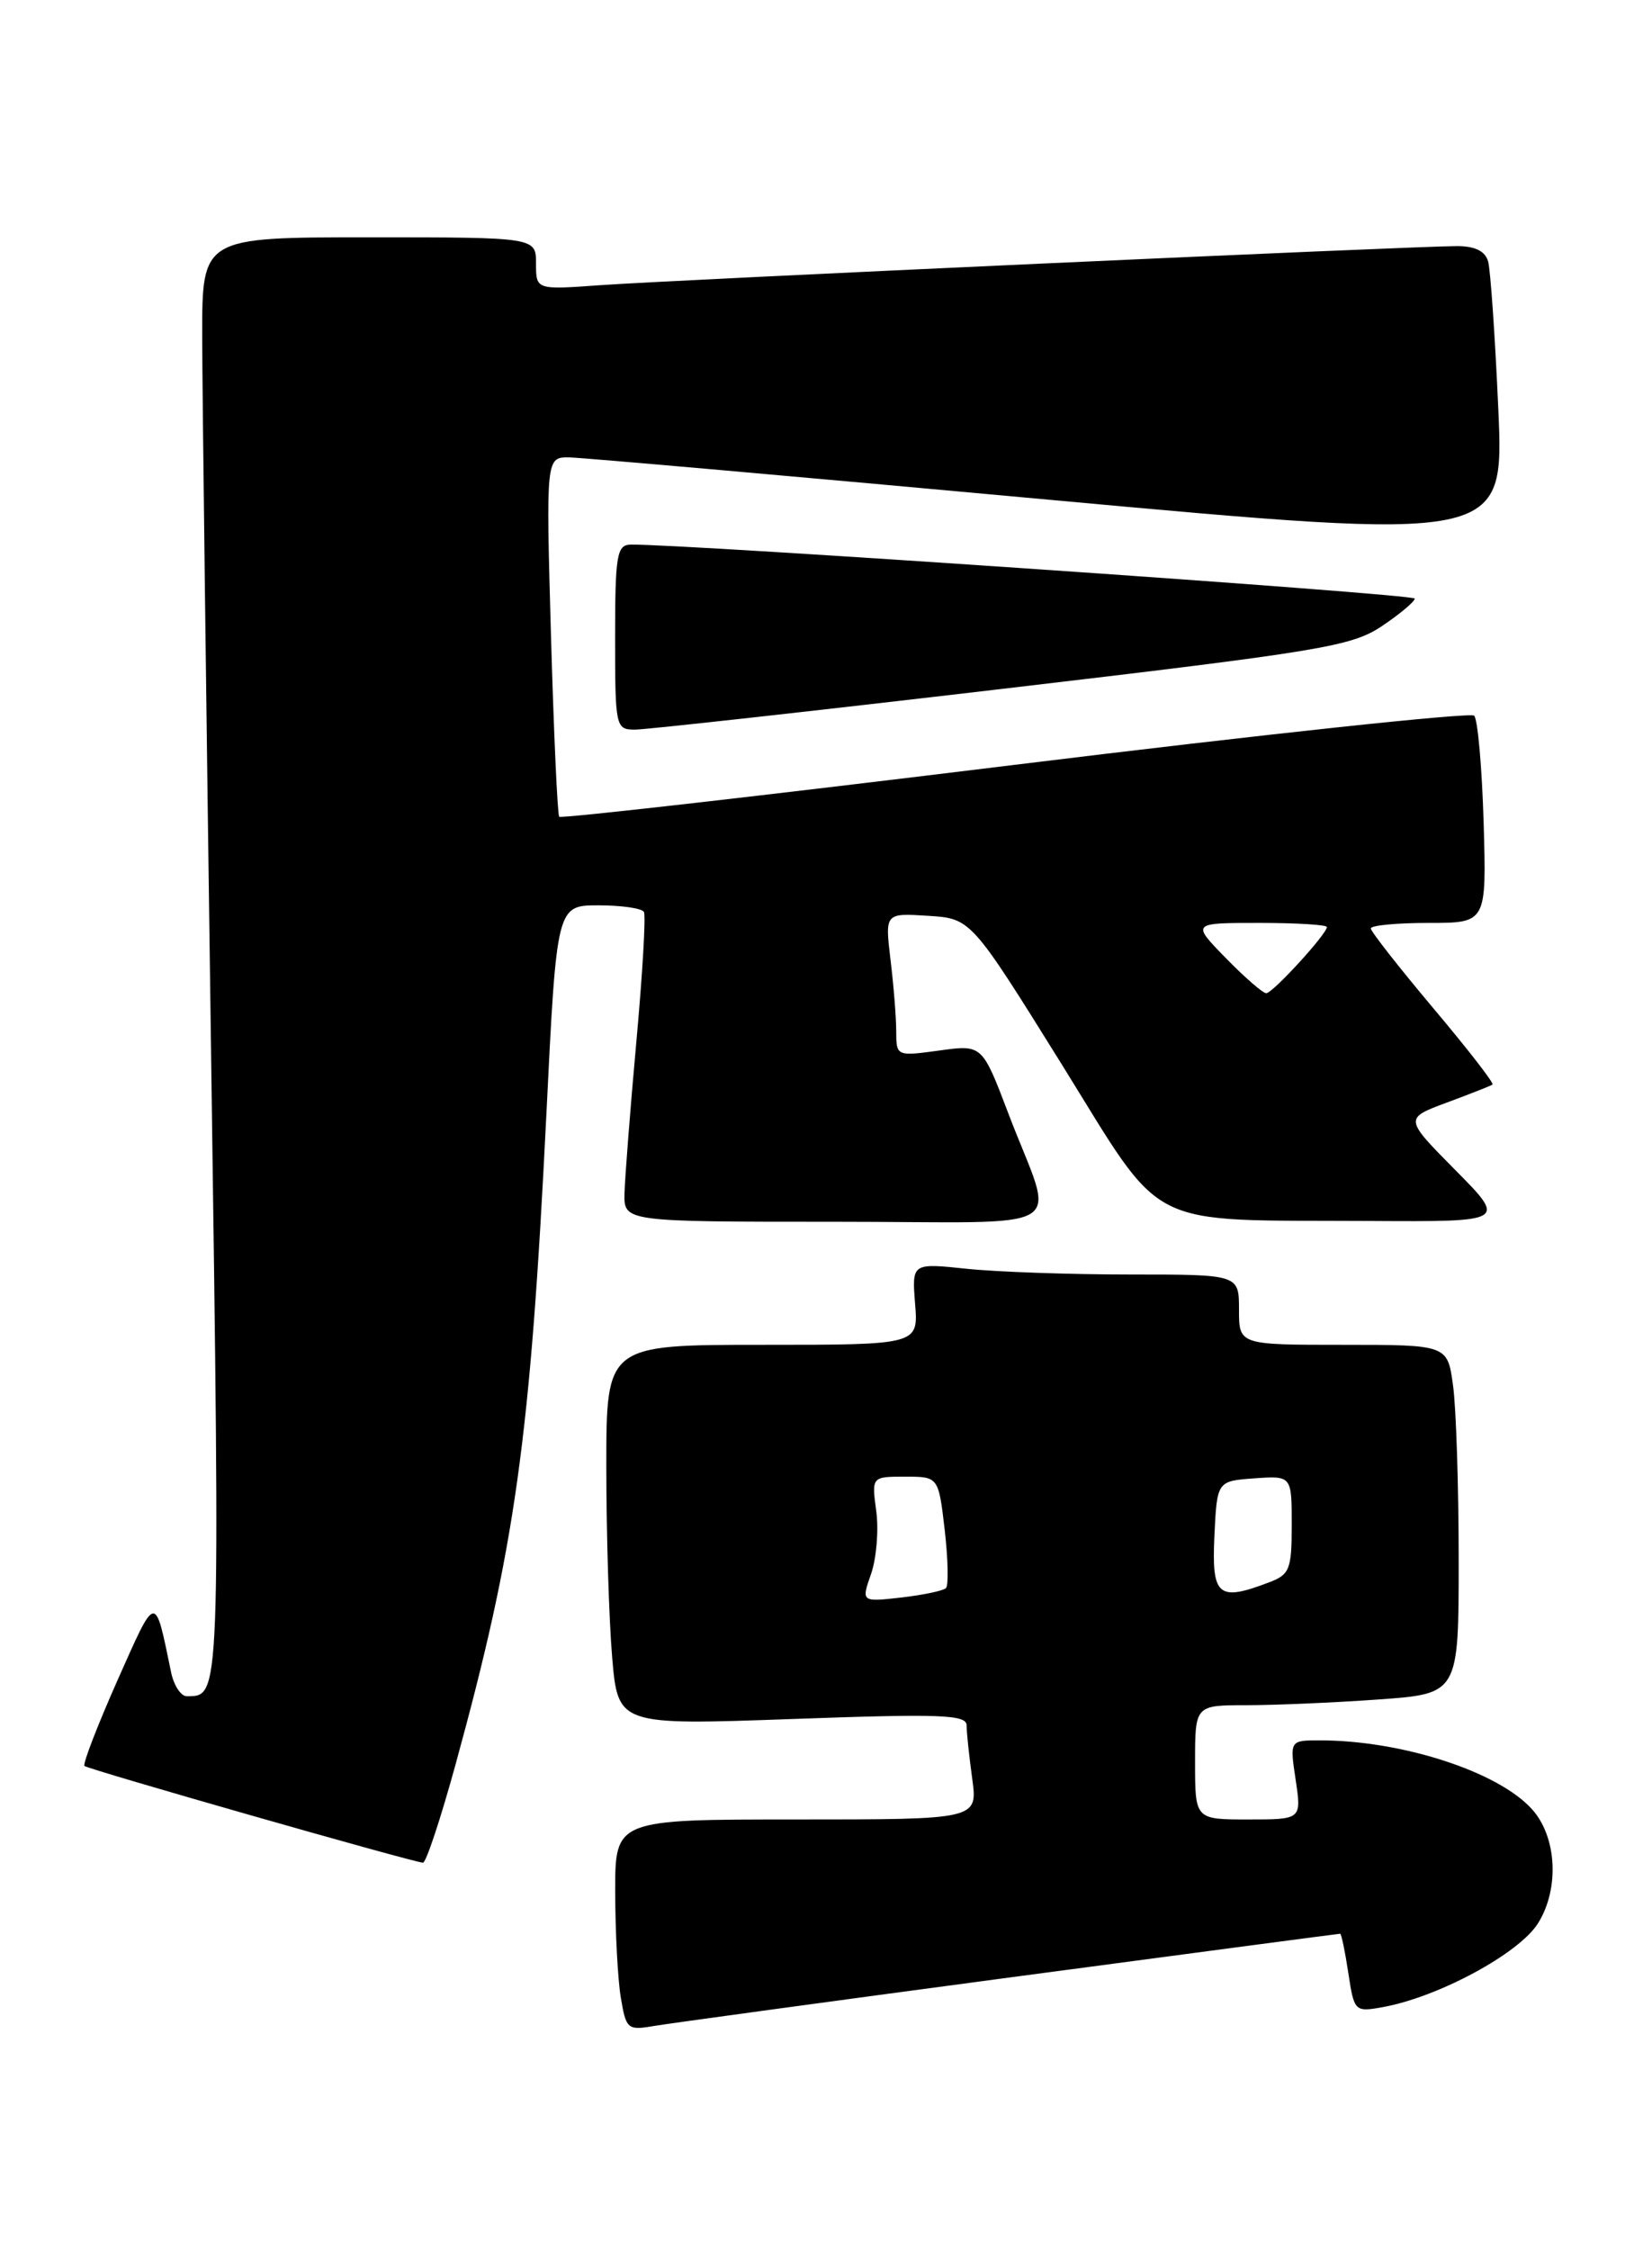 <?xml version="1.0" encoding="UTF-8" standalone="no"?>
<!DOCTYPE svg PUBLIC "-//W3C//DTD SVG 1.1//EN" "http://www.w3.org/Graphics/SVG/1.1/DTD/svg11.dtd" >
<svg xmlns="http://www.w3.org/2000/svg" xmlns:xlink="http://www.w3.org/1999/xlink" version="1.1" viewBox="0 0 188 256">
 <g >
 <path fill="currentColor"
d=" M 114.87 224.98 C 135.42 222.24 152.36 220.00 152.51 220.00 C 152.65 220.00 153.07 222.01 153.44 224.46 C 154.10 228.84 154.18 228.92 157.31 228.36 C 163.65 227.23 172.87 222.26 175.03 218.81 C 177.49 214.88 177.18 208.96 174.33 205.82 C 170.48 201.55 159.51 198.00 150.20 198.00 C 146.77 198.00 146.77 198.00 147.45 202.50 C 148.12 207.00 148.12 207.00 142.06 207.00 C 136.00 207.00 136.00 207.00 136.00 200.50 C 136.00 194.00 136.00 194.00 141.85 194.00 C 145.06 194.00 151.81 193.71 156.85 193.35 C 166.00 192.70 166.00 192.70 166.00 177.49 C 166.00 169.12 165.71 160.19 165.36 157.64 C 164.73 153.00 164.73 153.00 152.86 153.00 C 141.00 153.00 141.00 153.00 141.00 149.00 C 141.00 145.00 141.00 145.00 128.65 145.00 C 121.85 145.00 113.48 144.71 110.03 144.35 C 103.77 143.69 103.77 143.69 104.14 148.35 C 104.51 153.00 104.51 153.00 86.76 153.00 C 69.00 153.00 69.00 153.00 69.00 166.85 C 69.00 174.47 69.30 184.20 69.66 188.49 C 70.32 196.28 70.32 196.28 90.16 195.57 C 107.04 194.96 110.00 195.07 110.00 196.29 C 110.00 197.08 110.29 199.81 110.64 202.36 C 111.27 207.00 111.27 207.00 90.64 207.00 C 70.00 207.00 70.00 207.00 70.01 215.25 C 70.02 219.79 70.30 225.20 70.65 227.27 C 71.24 230.85 71.43 231.01 74.38 230.50 C 76.10 230.21 94.32 227.72 114.87 224.98 Z  M 51.84 200.75 C 58.66 175.91 60.34 163.84 62.18 126.75 C 63.35 103.00 63.35 103.00 68.12 103.00 C 70.74 103.00 73.06 103.34 73.28 103.75 C 73.51 104.16 73.12 110.80 72.42 118.50 C 71.72 126.20 71.12 133.96 71.07 135.75 C 71.00 139.00 71.00 139.00 95.07 139.00 C 122.74 139.00 120.07 140.67 114.75 126.67 C 111.77 118.84 111.77 118.84 106.88 119.52 C 102.03 120.18 102.00 120.17 101.99 117.34 C 101.99 115.78 101.70 112.11 101.34 109.19 C 100.71 103.88 100.71 103.88 105.60 104.19 C 110.50 104.50 110.50 104.50 120.77 121.00 C 132.74 140.25 129.83 138.76 155.97 138.91 C 171.44 139.00 171.44 139.00 165.62 133.12 C 159.80 127.24 159.80 127.24 164.65 125.44 C 167.32 124.45 169.66 123.53 169.85 123.39 C 170.05 123.24 167.01 119.33 163.10 114.69 C 159.20 110.05 156.00 105.97 156.00 105.63 C 156.00 105.28 158.96 105.00 162.59 105.00 C 169.17 105.00 169.17 105.00 168.84 93.58 C 168.65 87.30 168.17 81.83 167.76 81.42 C 167.35 81.02 143.84 83.53 115.51 87.01 C 87.18 90.49 63.84 93.15 63.64 92.92 C 63.44 92.69 63.02 83.39 62.70 72.25 C 62.13 52.00 62.13 52.00 64.82 52.04 C 66.29 52.07 90.83 54.23 119.34 56.85 C 171.17 61.60 171.17 61.60 170.51 46.55 C 170.14 38.27 169.62 30.71 169.35 29.75 C 169.02 28.57 167.87 28.00 165.79 28.00 C 160.94 28.00 76.31 31.86 68.25 32.45 C 61.00 32.97 61.00 32.97 61.00 29.99 C 61.00 27.00 61.00 27.00 42.00 27.00 C 23.00 27.00 23.00 27.00 23.01 38.25 C 23.02 44.44 23.48 81.42 24.03 120.43 C 25.06 193.89 25.09 192.94 21.27 192.98 C 20.59 192.99 19.78 191.76 19.47 190.25 C 17.60 181.20 17.82 181.17 13.36 191.19 C 11.09 196.31 9.40 200.69 9.61 200.91 C 9.95 201.28 46.48 211.72 48.13 211.92 C 48.47 211.97 50.14 206.94 51.84 200.75 Z  M 114.00 78.38 C 150.42 74.10 153.79 73.55 157.25 71.24 C 159.31 69.86 161.00 68.44 161.00 68.10 C 161.00 67.58 77.56 61.85 71.75 61.96 C 70.20 62.00 70.00 63.18 70.00 72.50 C 70.00 82.72 70.06 83.00 72.25 83.01 C 73.49 83.01 92.28 80.93 114.00 78.38 Z  M 99.13 179.06 C 99.74 177.30 100.01 174.09 99.72 171.93 C 99.19 168.00 99.19 168.00 103.00 168.00 C 106.80 168.00 106.80 168.00 107.51 174.06 C 107.89 177.40 107.96 180.37 107.65 180.68 C 107.35 180.98 105.05 181.46 102.56 181.75 C 98.01 182.26 98.01 182.26 99.13 179.06 Z  M 138.20 174.75 C 138.50 168.50 138.50 168.50 142.75 168.19 C 147.00 167.89 147.00 167.89 147.00 173.47 C 147.00 178.54 146.77 179.14 144.43 180.02 C 138.62 182.24 137.88 181.60 138.20 174.75 Z  M 139.50 109.00 C 135.59 105.00 135.59 105.00 143.30 105.00 C 147.53 105.00 151.00 105.21 151.00 105.47 C 151.00 106.26 144.83 113.00 144.10 113.00 C 143.72 113.00 141.65 111.20 139.50 109.00 Z "/>
</g>
</svg>